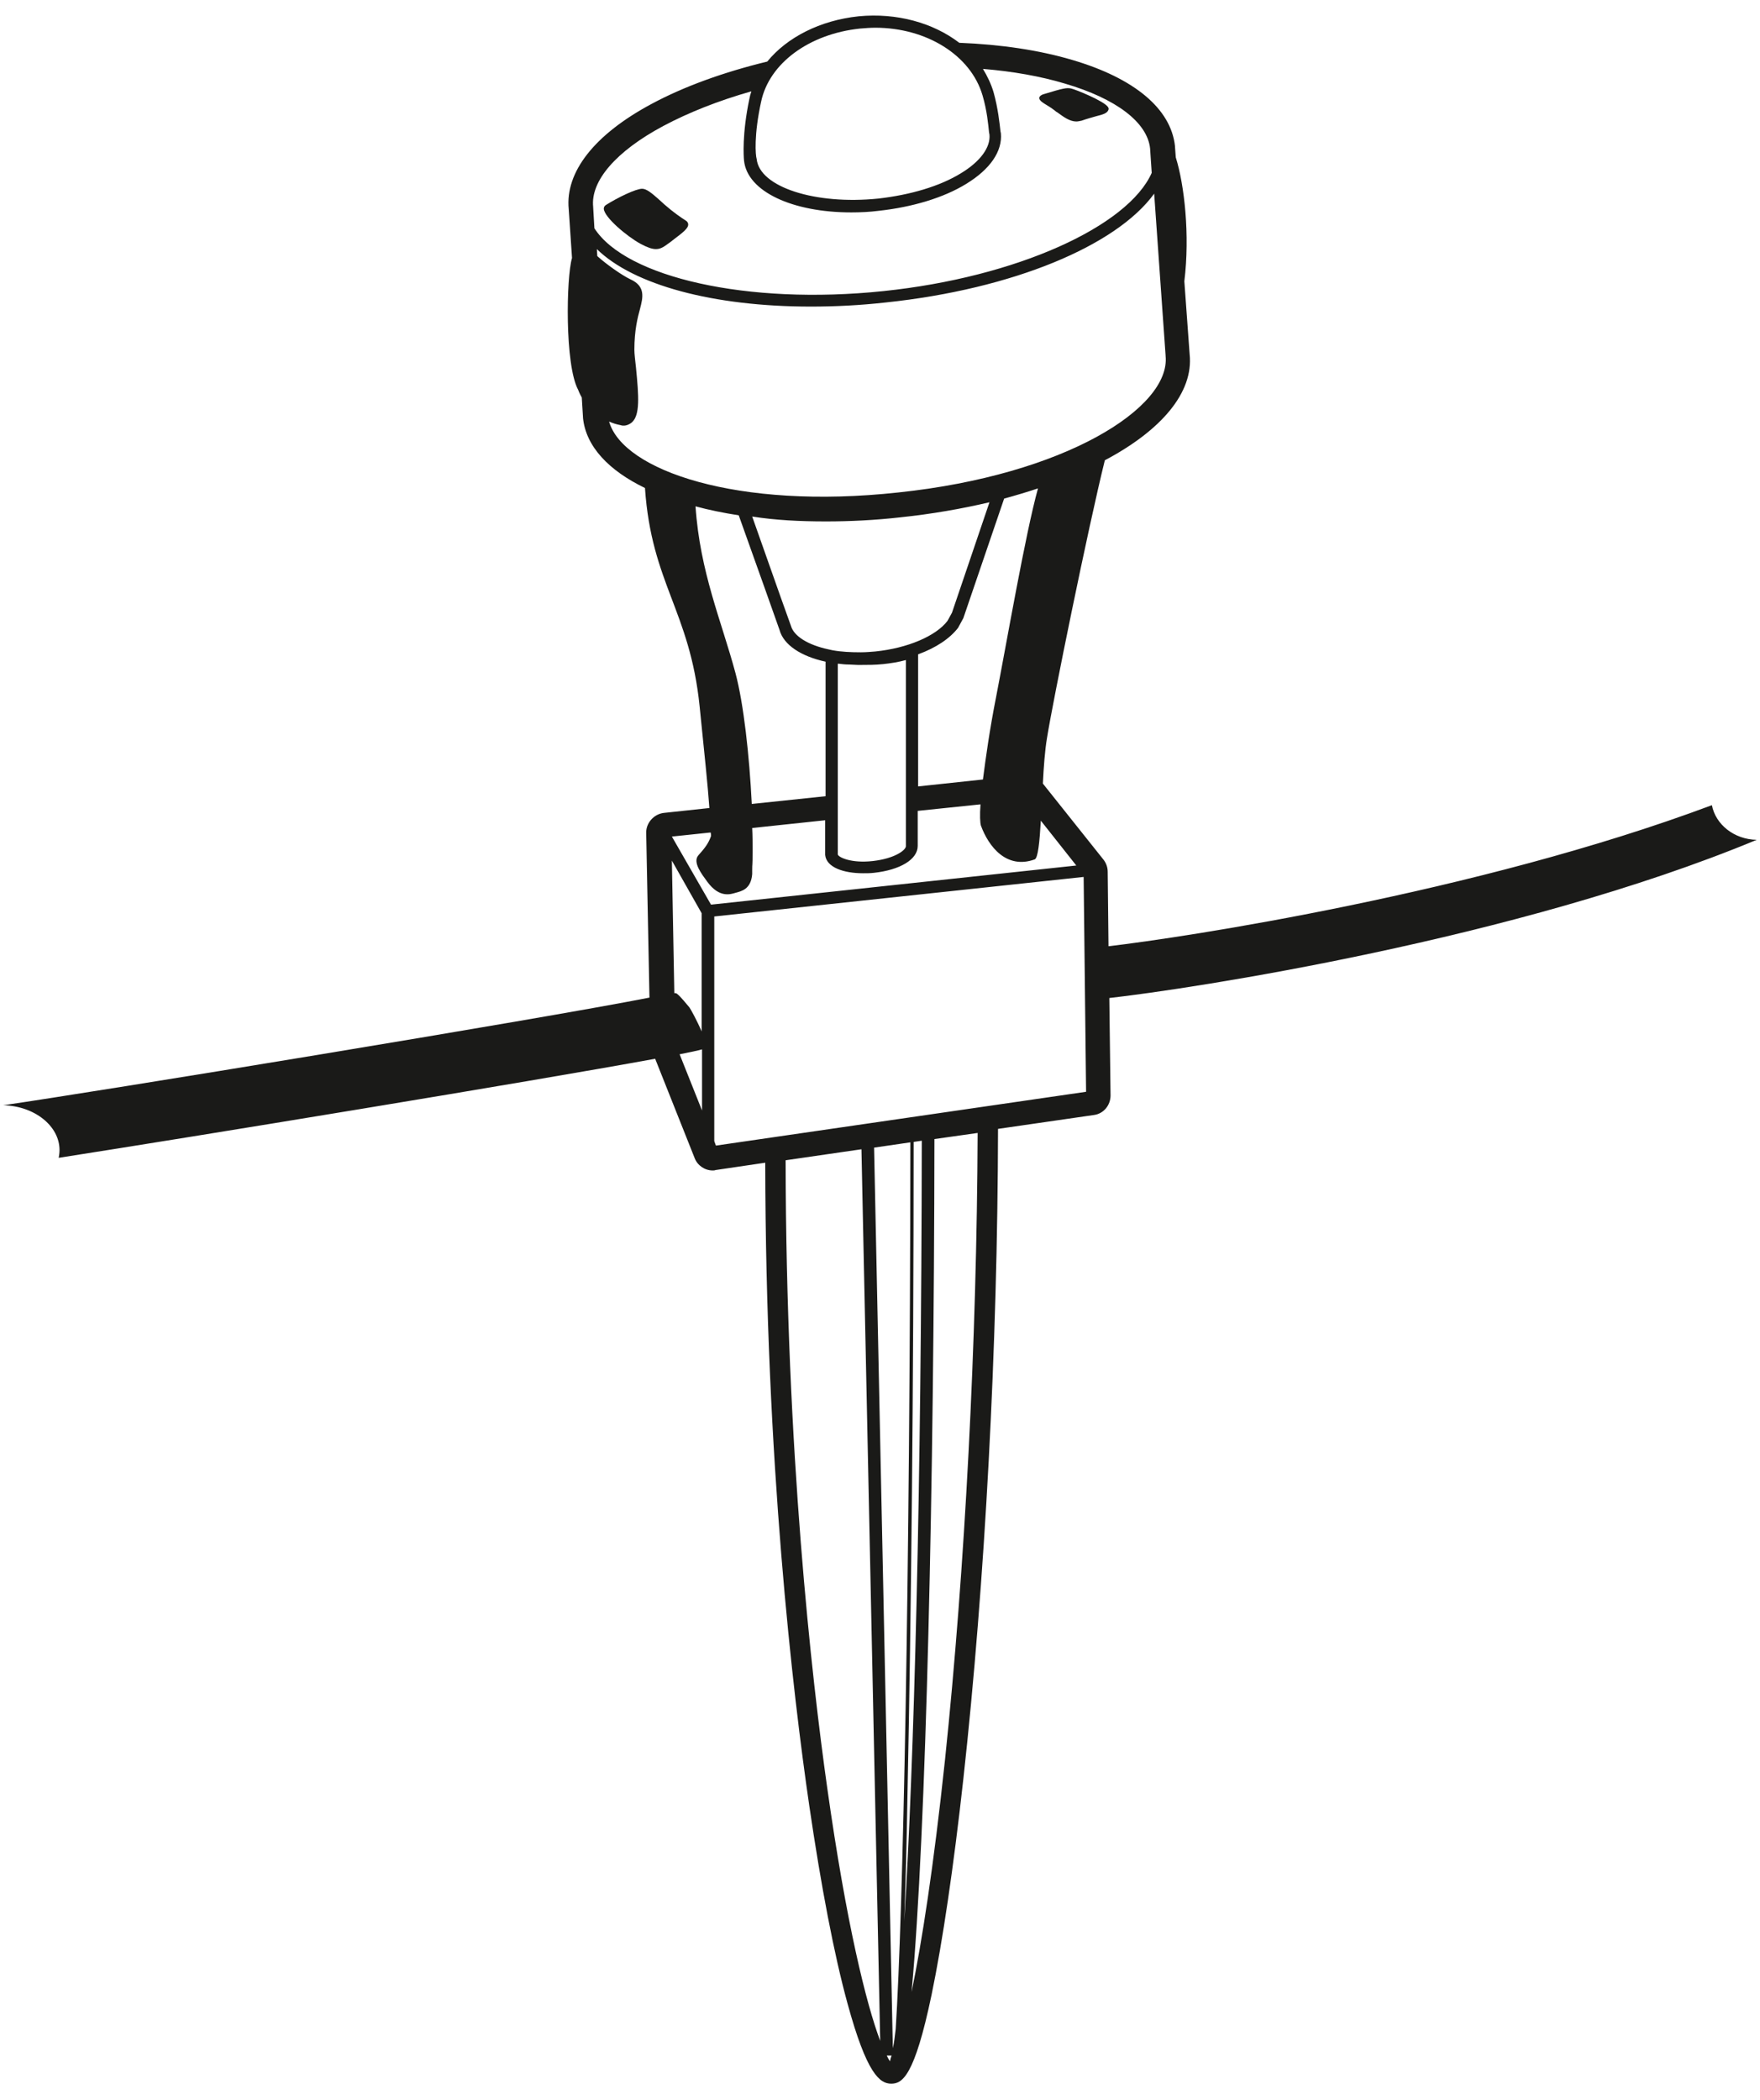 <?xml version="1.0" encoding="utf-8"?>
<!-- Generator: Adobe Illustrator 21.0.0, SVG Export Plug-In . SVG Version: 6.00 Build 0)  -->
<svg version="1.1" id="Layer_1" xmlns="http://www.w3.org/2000/svg" xmlns:xlink="http://www.w3.org/1999/xlink" x="0px" y="0px"
	 viewBox="0 0 431.7 515.1" style="enable-background:new 0 0 431.7 515.1;" xml:space="preserve">
<style type="text/css">
	.st0{fill:#1A1A18;}
</style>
<g>
	<path class="st0" d="M430.9,206c-5.6-0.1-10.1-3.8-11-8.5c-57.7,21.6-129.9,32.5-148,34.6l-0.2-18.3c0-1.1-0.4-2.1-1-2.9
		l-14.9-18.7c0.2-4.1,0.5-8.1,1-11.1c1.4-8.9,10.2-52.1,14.2-68.2c13.8-7.3,21.8-16.6,20.8-26L290.5,69c1.4-11.4,0-23.7-2.1-30.4
		l-0.2-2.7l0-0.1c-1-9.1-9.9-16.6-25.2-21.1c-8.1-2.4-17.5-3.8-27.7-4.2C228.9,5.6,220,3.1,210.6,4c-9.5,1-17.6,5.2-22.4,11.1
		c-10.7,2.6-20.4,6.1-28.4,10.4c-14,7.5-21.2,16.7-20.3,25.8l0.8,11.9c0,0,0,0.1,0,0.1c-1.4,4.7-1.8,26.1,1.5,32.3
		c0.1,0.3,0.4,1,0.9,1.9l0.3,4.9l0,0.1c0.7,7,6.3,12.9,15.2,17.2c1.6,23.4,11,30.1,13.4,53.5c1.2,11.9,2,19.3,2.4,25l-11.2,1.2
		c-2.4,0.3-4.3,2.4-4.3,4.8l0.8,40.5C131.8,250.1,23,267.9,0.8,271.1c7.7,0.2,13.8,5.1,13.8,11c0,0.7-0.1,1.3-0.2,1.9
		c33.9-5.3,115.2-18.6,146.3-24.3l9.7,24.4c0.7,1.8,2.5,3,4.4,3c0.2,0,0.5,0,0.7-0.1h0l12.2-1.8c0.1,73.6,6.8,130.3,10.8,157.7
		c2.9,19.8,6.1,36.6,9.4,48.6c4.7,17.2,7.9,19.6,10.7,19.6c2.7,0,5.7-1.7,9.9-21.8c2.7-13,5.4-31.3,7.8-53
		c5.3-48.1,8.4-106,8.5-159.4l23.5-3.4c2.4-0.3,4.1-2.4,4.1-4.8l-0.3-23.9C291.7,242.6,371.9,230.5,430.9,206z M244.3,171.1
		c-1.5,7.6-2.5,14.6-3.2,20.1l-15.9,1.7l0-32.4c4.4-1.6,7.8-3.9,9.8-6.5l1.3-2.4l10-29.3c2.9-0.8,5.6-1.6,8.3-2.5
		C251.5,131,247,157.2,244.3,171.1z M202.6,127.9c5.9,0,12-0.3,18.2-1c7.7-0.8,15.1-2.1,21.9-3.7l-9.2,27.1l-1.1,2
		c-2.8,3.7-9.8,6.7-17.7,7.5c-1.2,0.1-2.4,0.2-3.5,0.2c0,0-0.1,0-0.1,0c-2.4,0-4.7-0.1-6.9-0.5l-0.9-0.2c-5.2-1.1-8.6-3.3-9.3-5.8
		c-0.1-0.2-3.3-9.2-9.5-26.8C190.2,127.6,196.2,127.9,202.6,127.9z M205.5,162.8c0.1,0,0.1,0,0.2,0c0.8,0.1,1.6,0.2,2.5,0.2
		c0,0,0.1,0,0.1,0c0.7,0,1.4,0.1,2.1,0.1c0.2,0,0.4,0,0.6,0c0,0,0.1,0,0.1,0c1.8,0,3.6,0,5.5-0.2c1.9-0.2,3.8-0.5,5.6-1l0,45.7
		c-0.1,1-2.8,3-8.1,3.6c-5.3,0.6-8.4-0.9-8.6-1.6L205.5,162.8z M186.7,24.9c2-9.4,11.8-16.6,24.3-17.9c1.2-0.1,2.5-0.2,3.7-0.2
		c12.5,0,23.4,6.7,26.3,16.6c1.1,3.7,1.4,7.2,1.6,9.1l0.1,0.5c0.3,3.1-2.2,6.6-7,9.5c-5.2,3.2-12.4,5.3-20.2,6.2
		c-15.5,1.6-29.2-2.8-29.9-9.7C185.3,38.1,184.9,33.1,186.7,24.9z M145.5,50.9l0-0.1c-0.7-6.4,5.6-13.7,17.2-19.9
		c6.2-3.3,13.5-6.2,21.6-8.5c-0.2,0.6-0.4,1.3-0.5,1.9c-1.8,8.6-1.4,14.1-1.3,15.1c0.8,7.6,11.9,12.7,26.3,12.7
		c2.2,0,4.5-0.1,6.8-0.4c8.2-0.9,15.9-3.2,21.4-6.6c5.9-3.6,8.9-8,8.5-12.4l-0.1-0.5c-0.2-1.8-0.6-5.7-1.7-9.6
		c-0.6-2-1.5-3.9-2.6-5.7c7.3,0.6,14.1,1.8,20.1,3.6c12.6,3.7,20.2,9.5,20.9,15.9l0.4,6c-5.8,13.1-33.1,25.6-65.8,29
		c-33.4,3.5-63.2-3.4-70.9-15.4L145.5,50.9z M149.4,103.4c0.9,0.4,1.8,0.7,2.9,0.9c0.2,0.1,0.5,0.1,0.7,0.1c0.7,0,1.4-0.3,2-0.8
		c2-1.8,1.7-6.3,1-13.4c-0.2-1.8-0.4-3.4-0.4-4.4c0-4.8,0.8-7.9,1.4-10.1c0.7-2.7,1.4-5.5-2.4-7.2c-2.1-1-5.9-3.7-8-5.6
		c0,0-0.1-0.1-0.1-0.1l-0.1-1.7c9,8.8,28.5,14.1,52.5,14.1c5.9,0,12-0.3,18.3-1c31.4-3.3,56.7-14,65.9-26.7l2.8,39.7l0,0.1
		c1.3,12.7-24.7,29.2-65.6,33.5C180.9,125.1,152.8,115.4,149.4,103.4z M180.4,165.1c-3.4-12.7-8.7-24.7-9.8-40.9
		c3.3,0.9,6.8,1.6,10.6,2.2c3.8,10.6,9.8,27.5,10,28.1c1,3.7,5.3,6.5,11.3,7.8l0,33l-18.1,1.9C183.8,185.2,182.4,172.6,180.4,165.1z
		 M174.4,205.1c-0.7,1.9-1.5,2.9-3.1,4.7c-1.5,1.7,0.9,4.7,2.2,6.5c3,4.1,5.8,3,6.9,2.7c1.4-0.4,3.8-0.8,4.1-4.6l0,0
		c0-0.1,0-0.2,0-0.3c0-0.1,0-0.2,0-0.3c0-0.1,0-0.2,0-0.3c0-2.1,0.1-0.4,0.1-4.9c0-1.8,0-3.6-0.1-5.5l17.9-1.9l0,8.3l0,0.2
		c0.3,3.1,4.6,4.5,9.3,4.5c0.9,0,1.7,0,2.6-0.1c6.5-0.7,10.8-3.3,10.8-6.6l0-8.6l15.4-1.6c-0.2,2.7-0.1,4.5,0.1,5.2
		c1.9,5.2,6.3,10.8,13.2,8.3c0.8-0.3,1.2-4.3,1.5-9.5l8.7,11l-89.6,9.6l-9.6-16.7l9.5-1C174.4,204.5,174.4,204.8,174.4,205.1z
		 M165.4,243.6L165.4,243.6l-0.6-32.5l7.3,12.9v29c-1.1-2.6-2.7-5.5-3-5.9c-0.7-0.8-2.1-2.6-3-3.3
		C165.9,243.6,165.7,243.6,165.4,243.6z M166.7,258.6c2.6-0.5,4.4-0.9,5.5-1.2v15L166.7,258.6z M202.9,438.5
		c-3.8-26.9-10.1-82.5-10.2-153.9l18.6-2.7l4.6,218.7C212.5,491.6,207.6,471.9,202.9,438.5z M218.3,505.6c-0.3-0.4-0.5-0.8-0.8-1.4
		l1.2,0C218.5,504.7,218.4,505.1,218.3,505.6z M226.1,279.8c-0.1,85.8-1.9,152.8-4.3,191.4c0.3-8.5,0.6-18.8,0.8-31.4
		c0.9-43.4,1.5-99.9,1.5-159.7L226.1,279.8z M219.7,497.7c-0.2,1.8-0.4,3.4-0.7,4.7l-4.6-220.9l8.9-1.3
		C223.2,388.3,221.5,469.5,219.7,497.7z M231.8,431.6c-2.8,26.4-5.7,44.9-8.2,57c3.6-39,5.5-125.1,5.6-209.2l10.6-1.5
		C239.6,329,236.7,384.8,231.8,431.6z M175.6,281l-0.4-1.1v-55.1l90.6-9.7l0.6,52.7L175.6,281z"/>
	<path class="st0" d="M157.1,59.8c1.7,0.9,2.8,1.3,3.8,1.3c1.3,0,2.1-0.7,3.5-1.7l0.9-0.7c2.1-1.6,3.6-2.7,3.5-3.7
		c0-0.2-0.1-0.6-0.6-0.9c-2.8-1.8-4.9-3.6-6.5-5.1c-1.8-1.6-3.1-2.7-4.2-2.7c0,0,0,0,0,0c-1.5,0-5.9,2.1-8.9,4
		c-0.3,0.2-0.5,0.5-0.5,0.9C148.2,53.3,153.8,58,157.1,59.8z"/>
	<path class="st0" d="M257.1,26c0.5,0.3,1.1,0.7,1.6,1.1c0.2,0.2,0.5,0.4,0.7,0.5c1.5,1.1,3,2.2,4.6,2.2c0.4,0,0.8-0.1,1.3-0.2
		c1.4-0.5,2.6-0.8,3.6-1.1c1.6-0.4,2.7-0.7,3-1.6c0-0.1,0.1-0.3-0.1-0.6c-0.9-1.5-8.1-4.4-9.1-4.6c-1.1-0.2-1.8-0.1-6.7,1.4
		c-0.4,0.1-1,0.4-1.1,0.9C254.9,24.7,255.8,25.2,257.1,26z"/>
</g>
</svg>

